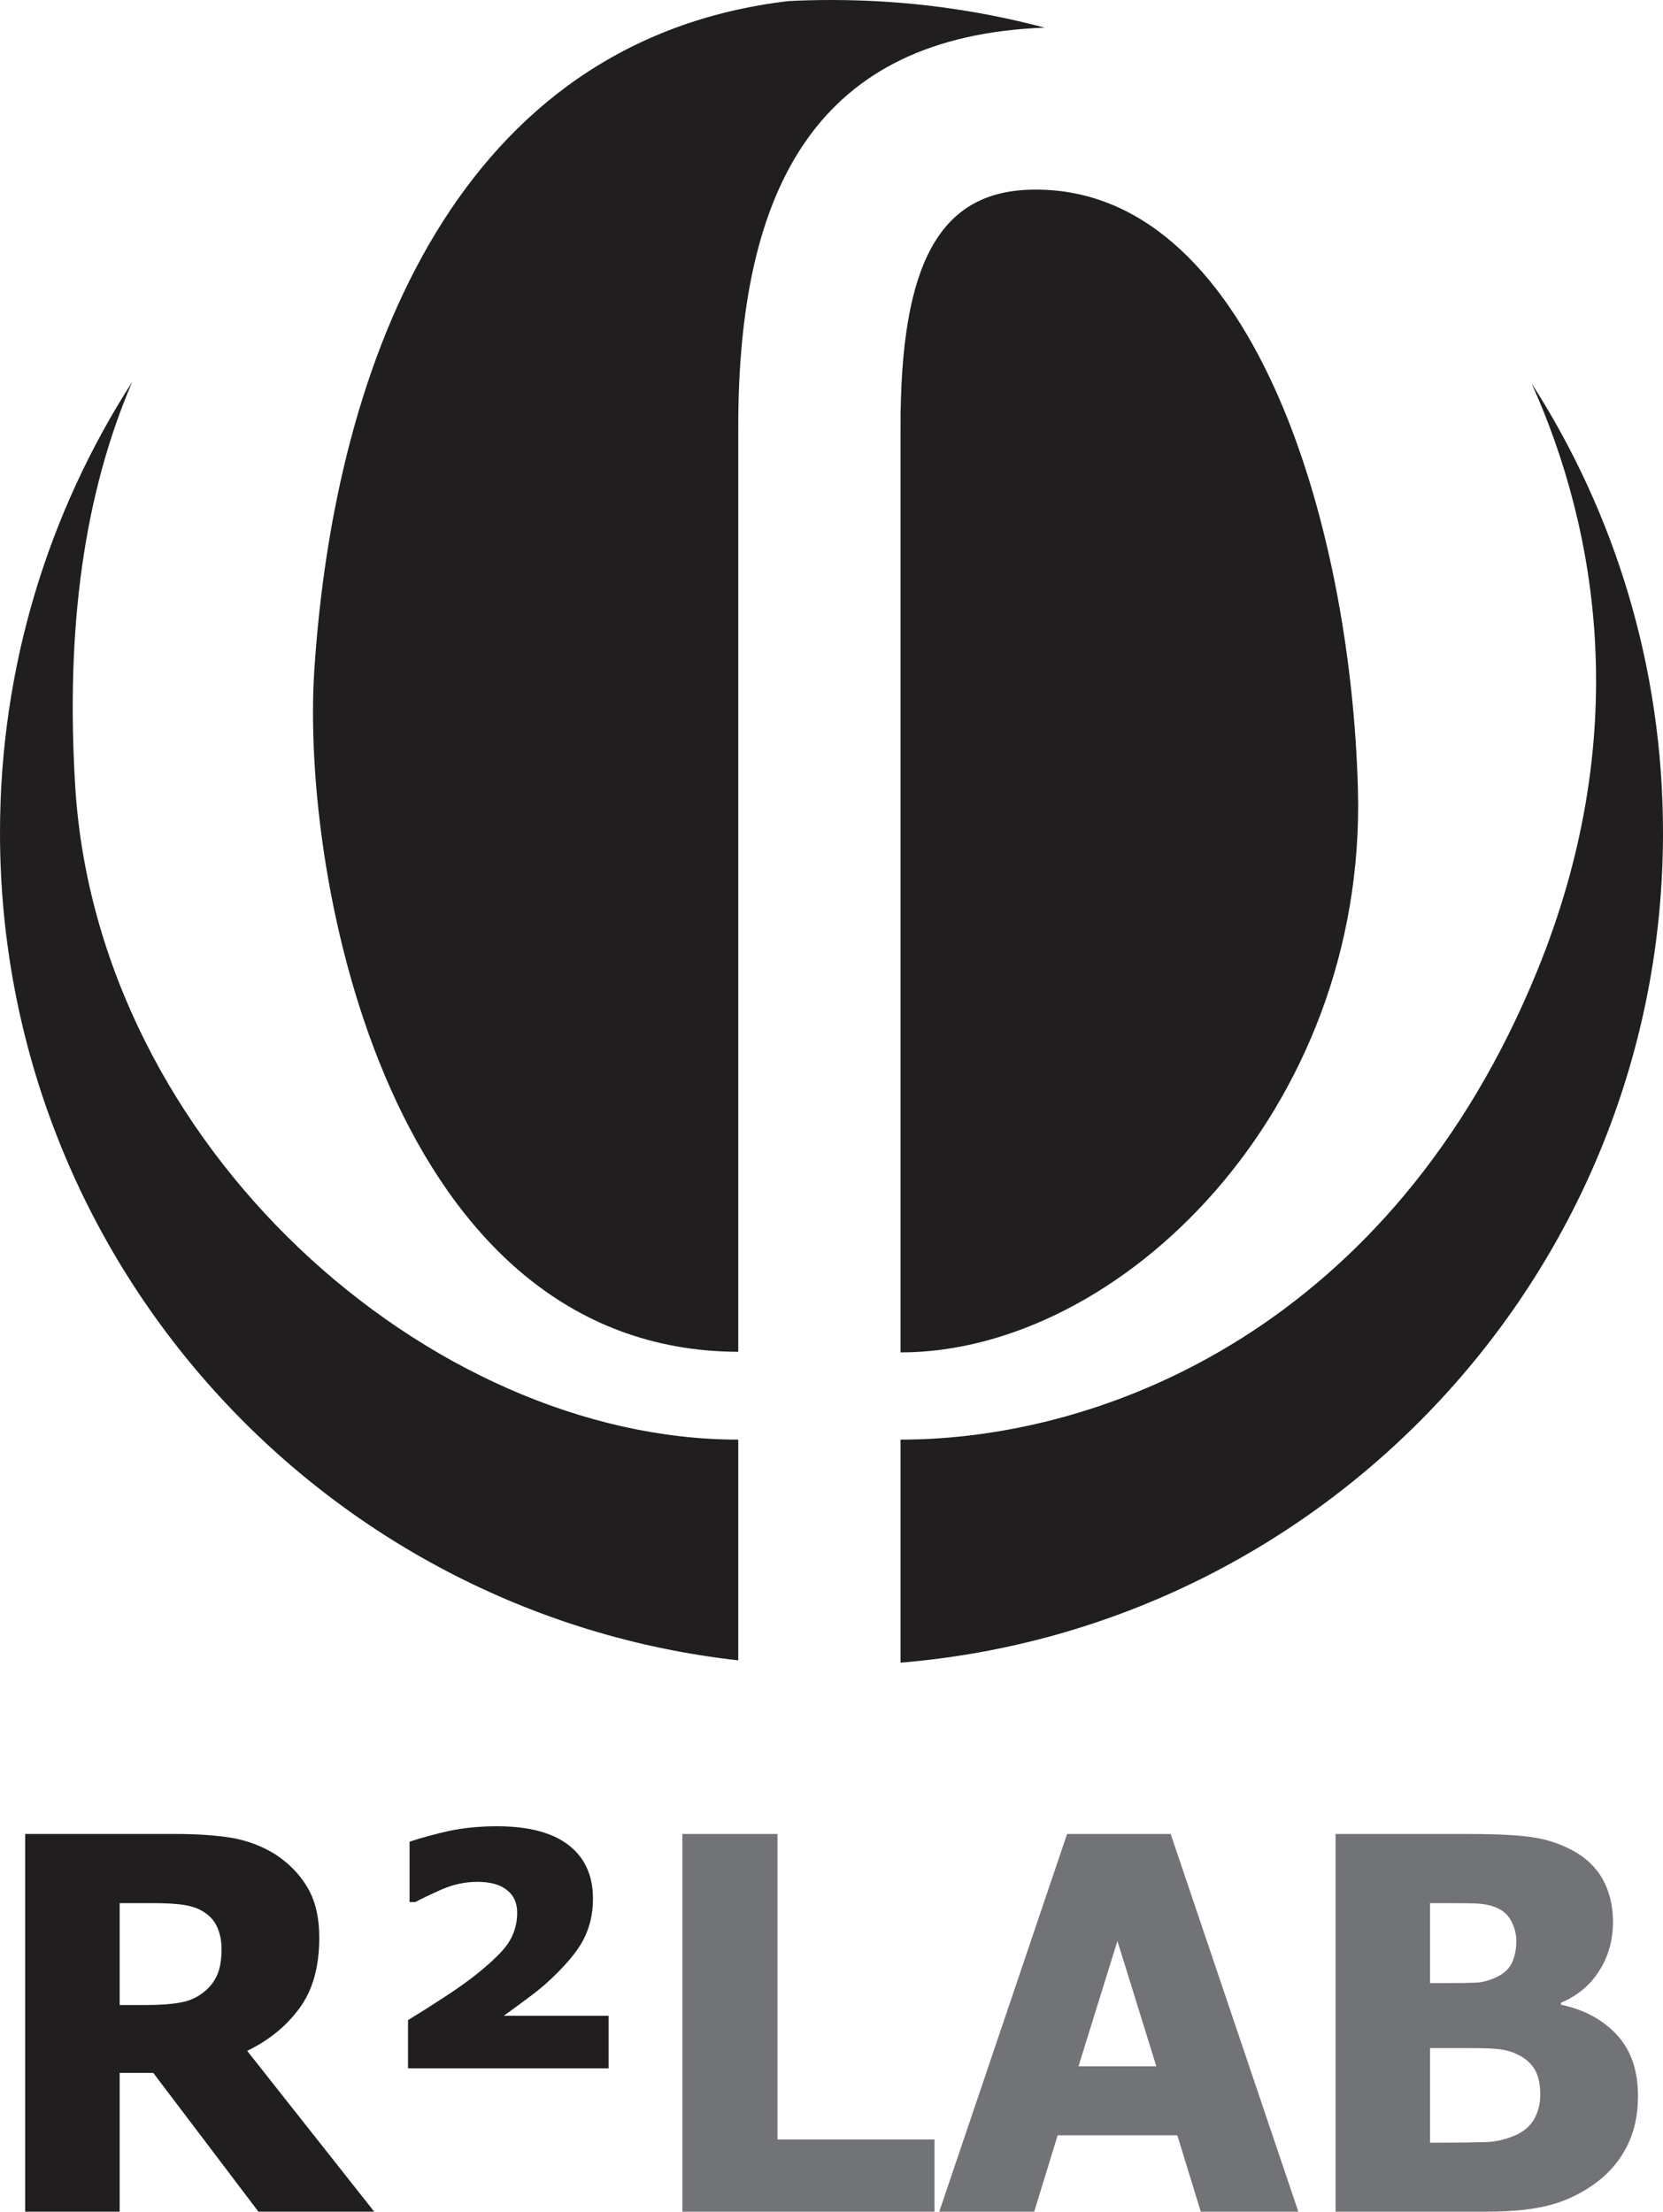<?xml version="1.0" encoding="UTF-8"?>
<!DOCTYPE svg PUBLIC "-//W3C//DTD SVG 1.1//EN" "http://www.w3.org/Graphics/SVG/1.1/DTD/svg11.dtd">
<!-- Creator: CorelDRAW X7 -->
<svg xmlns="http://www.w3.org/2000/svg" xml:space="preserve" width="107.721mm" height="143.292mm" version="1.1" style="shape-rendering:geometricPrecision; text-rendering:geometricPrecision; image-rendering:optimizeQuality; fill-rule:evenodd; clip-rule:evenodd"
viewBox="0 0 10772 14329"
 xmlns:xlink="http://www.w3.org/1999/xlink">
 <defs>
  <style type="text/css">
   <![CDATA[
    .fil0 {fill:#201E1E}
    .fil2 {fill:#727376;fill-rule:nonzero}
    .fil1 {fill:#201E1E;fill-rule:nonzero}
   ]]>
  </style>
 </defs>
 <g id="Layer_x0020_1">
  <g id="_763688944">
   <path class="fil0" d="M5833 8762c1424,0 3017,-1565 2963,-3643 -46,-1748 -699,-3927 -2121,-3890 -598,15 -842,492 -842,1538l0 5995zm-447 -8762c477,0 940,62 1380,179 -1467,56 -1984,1025 -1984,2588l0 5991c-2250,-7 -2835,-3053 -2746,-4417 133,-2027 942,-4082 3071,-4334 92,-5 185,-7 279,-7zm4535 2484c539,840 851,1839 851,2911 0,2829 -2173,5149 -4939,5377l0 -1445c1329,0 3184,-738 4122,-3032 624,-1524 394,-2859 -34,-3811zm-5139 8273c-2690,-301 -4782,-2587 -4782,-5362 0,-1076 315,-2078 856,-2920 -308,719 -432,1580 -369,2616 142,2339 2293,4236 4295,4236l0 1430z"/>
   <path class="fil1" d="M2424 14329l-750 0 -681 -899 -218 0 0 899 -612 0 0 -2447 984 0c136,0 254,9 355,25 101,18 194,53 280,106 87,57 157,127 208,213 52,86 78,195 78,328 0,187 -42,339 -127,455 -85,117 -198,209 -340,278l823 1042zm-989 -1700c0,-61 -12,-114 -35,-158 -24,-45 -63,-79 -117,-104 -38,-16 -81,-26 -128,-30 -47,-5 -106,-7 -175,-7l-205 0 0 660 175 0c85,0 158,-5 217,-16 60,-10 110,-33 152,-67 39,-30 68,-67 87,-110 19,-42 29,-99 29,-168z"/>
   <path id="1" class="fil1" d="M3942 13400l-1299 0 0 -312c77,-47 154,-96 232,-147 78,-51 147,-99 205,-145 114,-91 188,-164 221,-221 33,-56 49,-117 49,-183 0,-63 -22,-113 -67,-147 -44,-36 -108,-53 -192,-53 -76,0 -152,16 -227,48 -74,33 -132,60 -173,83l-38 0 0 -391c77,-26 163,-49 257,-70 95,-20 198,-30 310,-30 202,0 356,40 462,121 106,82 159,198 159,349 0,95 -20,184 -62,265 -42,81 -123,176 -243,285 -37,32 -78,65 -122,97 -44,33 -94,70 -151,111l679 0 0 340z"/>
   <polygon id="2" class="fil2" points="6053,14329 4420,14329 4420,11882 5036,11882 5036,13861 6053,13861 "/>
   <path id="3" class="fil2" d="M6084 14329l828 -2447 671 0 827 2447 -632 0 -152 -495 -775 0 -152 495 -615 0zm1406 -942l-252 -812 -252 812 504 0z"/>
   <path id="4" class="fil2" d="M10610 13580c0,121 -23,228 -69,321 -46,92 -109,167 -186,228 -93,72 -194,123 -303,154 -111,31 -251,46 -421,46l-980 0 0 -2447 865 0c180,0 317,7 409,21 93,13 180,42 262,86 87,47 153,110 196,189 43,79 65,170 65,273 0,119 -30,226 -90,319 -59,93 -142,161 -247,205l0 13c151,32 271,97 362,195 91,98 137,231 137,397zm-788 -1007c0,-39 -10,-80 -30,-121 -20,-42 -52,-72 -95,-91 -40,-18 -88,-27 -144,-29 -55,-2 -138,-2 -247,-2l-43 0 0 518 78 0c105,0 178,-1 221,-3 42,-2 85,-14 130,-35 49,-23 84,-54 102,-95 19,-41 28,-88 28,-142zm155 997c0,-76 -15,-135 -46,-178 -31,-43 -77,-75 -138,-97 -38,-14 -89,-22 -154,-24 -65,-2 -152,-2 -262,-2l-114 0 0 613 33 0c160,0 271,-2 333,-4 61,-2 123,-17 187,-44 55,-24 96,-60 122,-106 26,-47 39,-99 39,-158z"/>
  </g>
 </g>
</svg>
